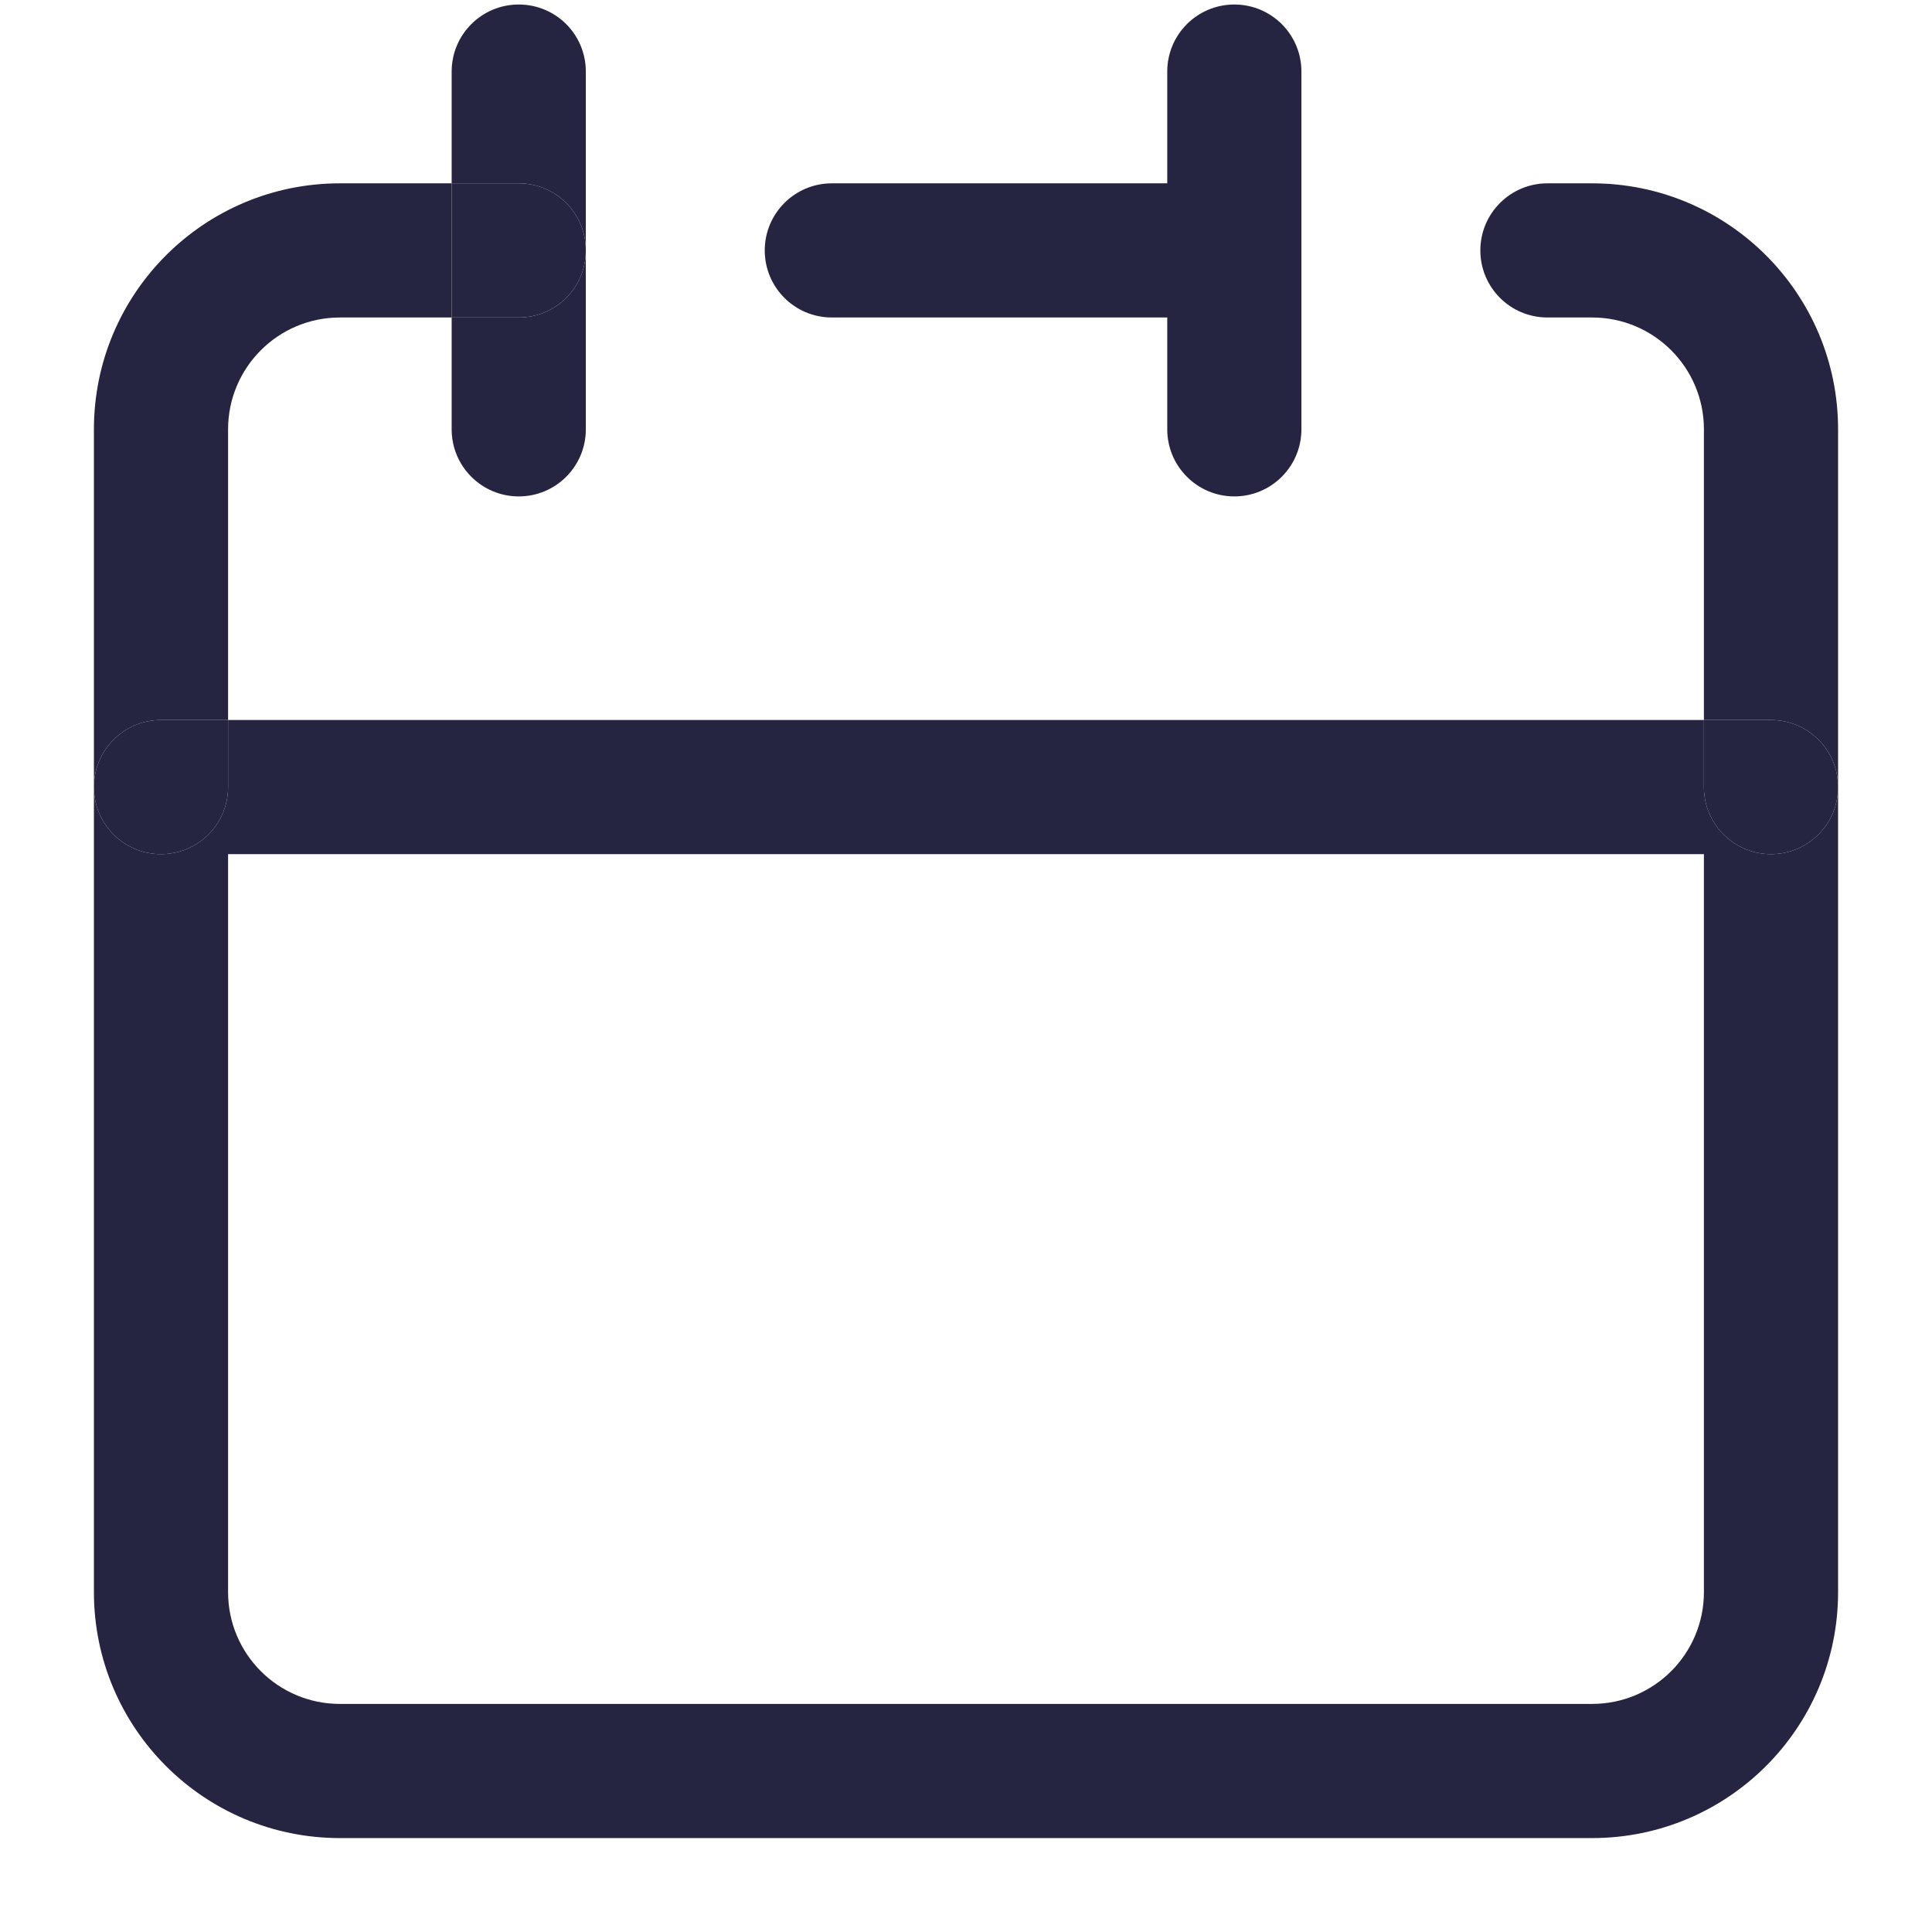 <svg width="18" height="18" viewBox="0 0 18 18" fill="none" xmlns="http://www.w3.org/2000/svg">
<path d="M5.458 2.333C5.458 1.988 5.179 1.708 4.833 1.708H4.208V2.958H4.833C5.179 2.958 5.458 2.679 5.458 2.333Z" fill="#262541"/>
<path d="M1.5 6.708C1.155 6.708 0.875 6.988 0.875 7.333C0.875 7.678 1.155 7.958 1.5 7.958C1.845 7.958 2.125 7.678 2.125 7.333V6.708H1.5Z" fill="#262541"/>
<path fill-rule="evenodd" clip-rule="evenodd" d="M11.5 0.042C11.845 0.042 12.125 0.321 12.125 0.667V4C12.125 4.345 11.845 4.625 11.5 4.625C11.155 4.625 10.875 4.345 10.875 4V2.958H7.75C7.405 2.958 7.125 2.679 7.125 2.333C7.125 1.988 7.405 1.708 7.75 1.708H10.875V0.667C10.875 0.321 11.155 0.042 11.5 0.042ZM0.875 4V7.333V14.833C0.875 16.099 1.901 17.125 3.167 17.125H14.833C16.099 17.125 17.125 16.099 17.125 14.833V7.333V4C17.125 2.734 16.099 1.708 14.833 1.708H14.417C14.072 1.708 13.792 1.988 13.792 2.333C13.792 2.679 14.072 2.958 14.417 2.958H14.833C15.409 2.958 15.875 3.425 15.875 4V6.708H2.125V4C2.125 3.425 2.591 2.958 3.167 2.958H4.208V4C4.208 4.345 4.488 4.625 4.833 4.625C5.179 4.625 5.458 4.345 5.458 4V2.333V0.667C5.458 0.321 5.179 0.042 4.833 0.042C4.488 0.042 4.208 0.321 4.208 0.667V1.708H3.167C1.901 1.708 0.875 2.734 0.875 4ZM4.208 1.708H4.833C5.179 1.708 5.458 1.988 5.458 2.333C5.458 2.679 5.179 2.958 4.833 2.958H4.208V1.708ZM15.875 6.708V7.333C15.875 7.678 16.155 7.958 16.5 7.958C16.845 7.958 17.125 7.678 17.125 7.333C17.125 6.988 16.845 6.708 16.5 6.708H15.875ZM2.125 6.708V7.333C2.125 7.678 1.845 7.958 1.5 7.958C1.155 7.958 0.875 7.678 0.875 7.333C0.875 6.988 1.155 6.708 1.5 6.708H2.125ZM2.125 7.958V14.833C2.125 15.409 2.591 15.875 3.167 15.875H14.833C15.409 15.875 15.875 15.409 15.875 14.833V7.958H2.125Z" fill="#262541"/>
<path d="M17.125 7.333C17.125 6.988 16.845 6.708 16.5 6.708H15.875V7.333C15.875 7.678 16.155 7.958 16.5 7.958C16.845 7.958 17.125 7.678 17.125 7.333Z" fill="#262541"/>
</svg>

